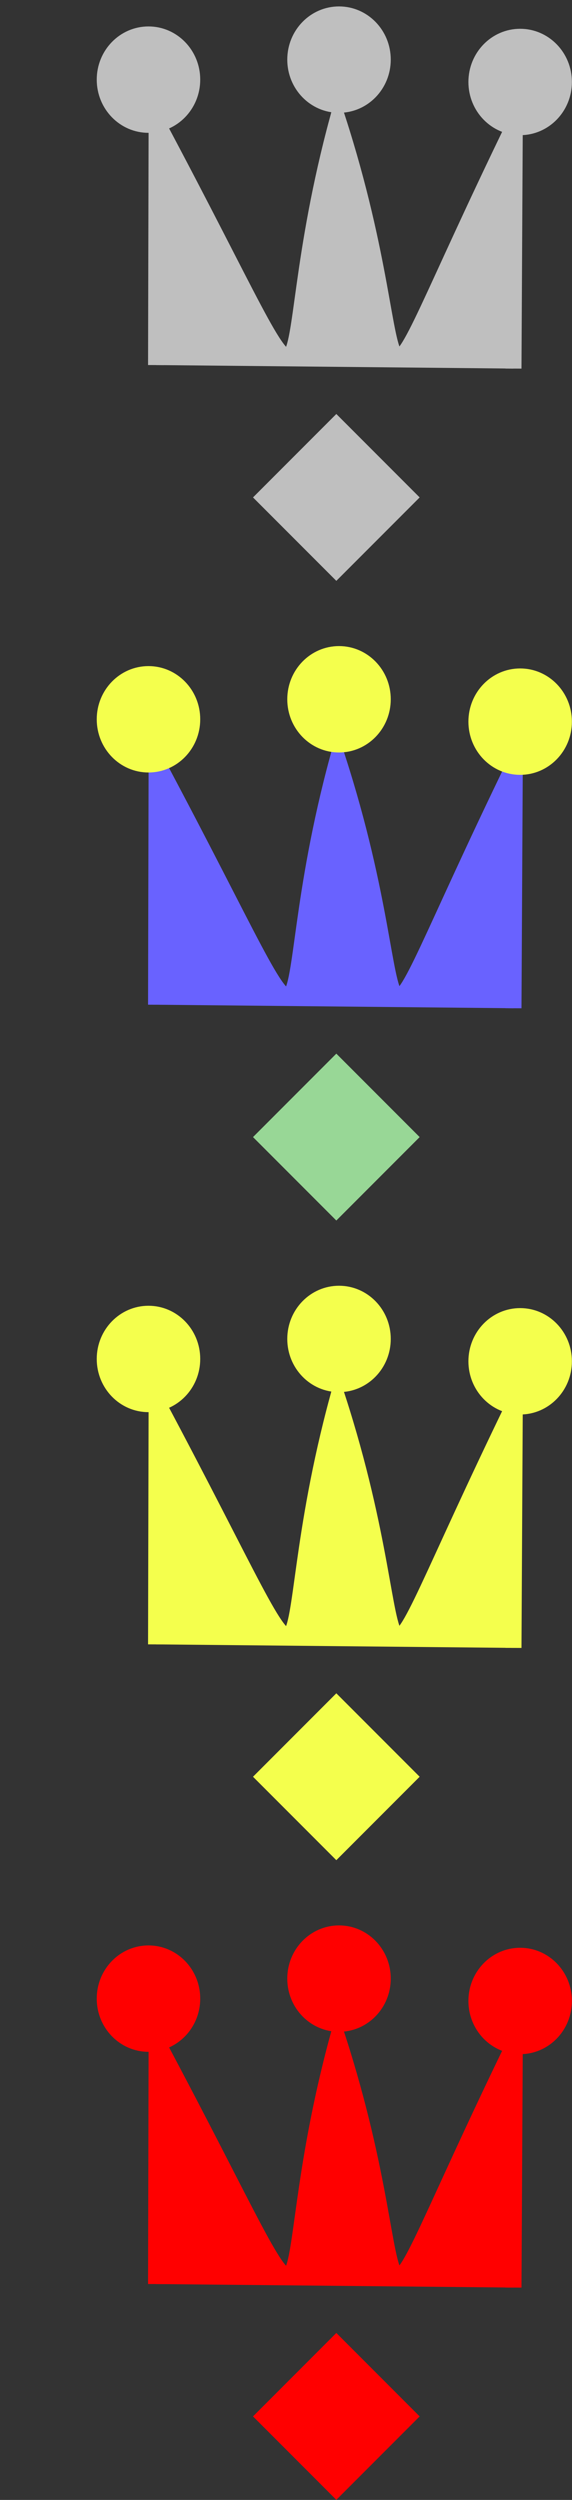 <?xml version="1.0" encoding="UTF-8" standalone="no"?>
<!-- Created with Inkscape (http://www.inkscape.org/) -->

<svg
   xmlns:dc="http://purl.org/dc/elements/1.1/"
   xmlns:cc="http://creativecommons.org/ns#"
   xmlns:rdf="http://www.w3.org/1999/02/22-rdf-syntax-ns#"
   xmlns:svg="http://www.w3.org/2000/svg"
   xmlns="http://www.w3.org/2000/svg"
   xmlns:sodipodi="http://sodipodi.sourceforge.net/DTD/sodipodi-0.dtd"
   xmlns:inkscape="http://www.inkscape.org/namespaces/inkscape"
   width="21.492"
   height="93.797"
   id="svg2"
   version="1.1"
   inkscape:version="0.48.4 r9939"
   sodipodi:docname="logo.svg">
  <rect width="100%" height="100%" fill="#333333" stroke="none"/>
  <defs
     id="defs4">
    <inkscape:perspective
       sodipodi:type="inkscape:persp3d"
       inkscape:vp_x="0 : 526.18109 : 1"
       inkscape:vp_y="0 : 1000 : 0"
       inkscape:vp_z="744.09448 : 526.18109 : 1"
       inkscape:persp3d-origin="372.04724 : 350.78739 : 1"
       id="perspective2473" />
    <inkscape:perspective
       sodipodi:type="inkscape:persp3d"
       inkscape:vp_x="0 : 526.18109 : 1"
       inkscape:vp_y="0 : 1000 : 0"
       inkscape:vp_z="744.09448 : 526.18109 : 1"
       inkscape:persp3d-origin="372.04724 : 350.78739 : 1"
       id="perspective2440" />
    <inkscape:perspective
       sodipodi:type="inkscape:persp3d"
       inkscape:vp_x="0 : 526.18109 : 1"
       inkscape:vp_y="0 : 1000 : 0"
       inkscape:vp_z="744.09448 : 526.18109 : 1"
       inkscape:persp3d-origin="372.04724 : 350.78739 : 1"
       id="perspective2397" />
    <inkscape:perspective
       id="perspective9600"
       inkscape:persp3d-origin="22.5 : 15 : 1"
       inkscape:vp_z="45 : 22.5 : 1"
       inkscape:vp_y="0 : 1000 : 0"
       inkscape:vp_x="0 : 22.5 : 1"
       sodipodi:type="inkscape:persp3d" />
    <clipPath
       clipPathUnits="userSpaceOnUse"
       id="clipPath4539">
      <rect
         style="fill:#ff0000;fill-opacity:1;stroke:none"
         id="rect4541"
         width="4.428"
         height="4.428"
         x="23.475"
         y="4.895"
         transform="matrix(0.707,0.707,-0.707,0.707,0,0)" />
    </clipPath>
  </defs>
  <sodipodi:namedview
     id="base"
     pagecolor="#ffffff"
     bordercolor="#666666"
     borderopacity="1.0"
     inkscape:pageopacity="0.0"
     inkscape:pageshadow="2"
     inkscape:zoom="5.6568542"
     inkscape:cx="-20.733434"
     inkscape:cy="43.639047"
     inkscape:document-units="px"
     inkscape:current-layer="layer1"
     showgrid="false"
     showguides="true"
     inkscape:guide-bbox="true"
     inkscape:window-width="1366"
     inkscape:window-height="692"
     inkscape:window-x="0"
     inkscape:window-y="24"
     inkscape:window-maximized="1"
     width="200px"
     fit-margin-top="0"
     fit-margin-left="0"
     fit-margin-right="0"
     fit-margin-bottom="0">
    <sodipodi:guide
       orientation="0,1"
       position="-0.078,75.276"
       id="guide3982" />
    <sodipodi:guide
       orientation="0,1"
       position="-7.5,65.507"
       id="guide4445" />
    <sodipodi:guide
       orientation="1,0"
       position="4.508,56.873"
       id="guide4527" />
    <sodipodi:guide
       orientation="1,0"
       position="20.55,57.846"
       id="guide4529" />
    <sodipodi:guide
       orientation="1,0"
       position="12.64,49.714"
       id="guide4553" />
    <sodipodi:guide
       orientation="1,0"
       position="-2.9641724e-09,38.179"
       id="guide3058" />
  </sodipodi:namedview>
  <g
     inkscape:label="Capa 1"
     inkscape:groupmode="layer"
     id="layer1"
     transform="translate(-0.145,18.063)">
    <rect
       style="fill:none;stroke-width:0.6;stroke-miterlimit:4;stroke-dasharray:none"
       id="rect3020"
       width="21.145"
       height="21.145"
       x="0.145"
       y="3.082" />
    <rect
       style="fill:none;stroke-width:0.6;stroke-miterlimit:4;stroke-dasharray:none"
       id="rect4004"
       width="21.145"
       height="21.145"
       x="0.145"
       y="3.082" />
    <rect
       y="-18.063"
       x="0.145"
       height="21.145"
       width="21.145"
       id="rect4024"
       style="fill:none;stroke-width:0.6;stroke-miterlimit:4;stroke-dasharray:none" />
    <path
       sodipodi:nodetypes="ccccc"
       id="path4036"
       d="m 19.439,-4.234 0.049,-9.178 c -6.388,13.141 -3.319,10.148 -6.654,-0.181 -2.785,10.27 0.272,13.36 -6.805,0.106 l -0.021,9.121"
       style="fill:#bfbfbf;fill-opacity:1;stroke:#bfbfbf;stroke-width:0.6;stroke-linecap:butt;stroke-linejoin:miter;stroke-miterlimit:4;stroke-opacity:1;stroke-dasharray:none"
       inkscape:connector-curvature="0" />
    <rect
       y="-18.063"
       x="0.145"
       height="21.145"
       width="21.145"
       id="rect4084"
       style="fill:none;stroke-width:0.6;stroke-miterlimit:4;stroke-dasharray:none" />
    <g
       id="g4209"
       transform="translate(89.665,-47.03)" />
    <g
       id="g4211"
       transform="translate(89.665,-47.03)" />
    <g
       id="g4213"
       transform="translate(89.665,-47.03)" />
    <g
       id="g4215"
       transform="translate(89.665,-47.03)" />
    <g
       id="g4217"
       transform="translate(89.665,-47.03)" />
    <g
       id="g4219"
       transform="translate(89.665,-47.03)" />
    <g
       id="g4221"
       transform="translate(89.665,-47.03)" />
    <g
       id="g4223"
       transform="translate(89.665,-47.03)" />
    <g
       id="g4225"
       transform="translate(89.665,-47.03)" />
    <g
       id="g4227"
       transform="translate(89.665,-47.03)" />
    <g
       id="g4229"
       transform="translate(89.665,-47.03)" />
    <g
       id="g4231"
       transform="translate(89.665,-47.03)" />
    <g
       id="g4233"
       transform="translate(89.665,-47.03)" />
    <g
       id="g4235"
       transform="translate(89.665,-47.03)" />
    <g
       id="g4237"
       transform="translate(89.665,-47.03)" />
    <path
       transform="matrix(0.824,0,0,0.846,-0.044,-26.073)"
       d="m 9,13 c 0,1.105 -0.895,2 -2,2 -1.105,0 -2,-0.895 -2,-2 0,-1.105 0.895,-2 2,-2 1.105,0 2,0.895 2,2 z"
       sodipodi:ry="2"
       sodipodi:rx="2"
       sodipodi:cy="13"
       sodipodi:cx="7"
       id="path4026"
       style="fill:#bfbfbf;fill-opacity:1;stroke:#bfbfbf;stroke-width:0.719;stroke-linecap:round;stroke-linejoin:round;stroke-miterlimit:4;stroke-opacity:1;stroke-dasharray:none"
       sodipodi:type="arc" />
    <rect
       style="fill:#bfbfbf;fill-opacity:1;stroke:#e3e3e3;stroke-width:0.6;stroke-linejoin:miter;stroke-miterlimit:4;stroke-opacity:1;stroke-dasharray:none"
       id="rect4531"
       width="13.28"
       height="8.706"
       x="6.178"
       y="19.656"
       ry="0.795"
       clip-path="url(#clipPath4539)"
       rx="0.795"
       transform="translate(-0.354,-22.588)" />
    <path
       sodipodi:type="arc"
       style="fill:#bfbfbf;fill-opacity:1;stroke:#bfbfbf;stroke-width:0.719;stroke-linecap:round;stroke-linejoin:round;stroke-miterlimit:4;stroke-opacity:1;stroke-dasharray:none"
       id="path4533"
       sodipodi:cx="7"
       sodipodi:cy="13"
       sodipodi:rx="2"
       sodipodi:ry="2"
       d="m 9,13 c 0,1.105 -0.895,2 -2,2 -1.105,0 -2,-0.895 -2,-2 0,-1.105 0.895,-2 2,-2 1.105,0 2,0.895 2,2 z"
       transform="matrix(0.824,0,0,0.846,7.115,-26.824)" />
    <path
       transform="matrix(0.824,0,0,0.846,13.921,-25.985)"
       d="m 9,13 c 0,1.105 -0.895,2 -2,2 -1.105,0 -2,-0.895 -2,-2 0,-1.105 0.895,-2 2,-2 1.105,0 2,0.895 2,2 z"
       sodipodi:ry="2"
       sodipodi:rx="2"
       sodipodi:cy="13"
       sodipodi:cx="7"
       id="path4535"
       style="fill:#bfbfbf;fill-opacity:1;stroke:#bfbfbf;stroke-width:0.719;stroke-linecap:round;stroke-linejoin:round;stroke-miterlimit:4;stroke-opacity:1;stroke-dasharray:none"
       sodipodi:type="arc" />
    <path
       inkscape:connector-curvature="0"
       style="fill:#6962ff;fill-opacity:1;stroke:#6962ff;stroke-width:0.6;stroke-linecap:butt;stroke-linejoin:miter;stroke-miterlimit:4;stroke-opacity:1;stroke-dasharray:none"
       d="M 19.439,19.766 19.488,10.588 C 13.1,23.729 16.17,20.736 12.834,10.407 10.049,20.676 13.106,23.766 6.029,10.513 l -0.021,9.121"
       id="path4555"
       sodipodi:nodetypes="ccccc" />
    <path
       sodipodi:type="arc"
       style="fill:#f4ff4d;fill-opacity:1;stroke:#f4ff4d;stroke-width:0.719;stroke-linecap:round;stroke-linejoin:round;stroke-miterlimit:4;stroke-opacity:1;stroke-dasharray:none"
       id="path4557"
       sodipodi:cx="7"
       sodipodi:cy="13"
       sodipodi:rx="2"
       sodipodi:ry="2"
       d="m 9,13 c 0,1.105 -0.895,2 -2,2 -1.105,0 -2,-0.895 -2,-2 0,-1.105 0.895,-2 2,-2 1.105,0 2,0.895 2,2 z"
       transform="matrix(0.824,0,0,0.846,-0.044,-2.073)" />
    <rect
       transform="translate(-0.354,1.412)"
       rx="0.795"
       clip-path="url(#clipPath4539)"
       ry="0.795"
       y="19.656"
       x="6.178"
       height="8.706"
       width="13.28"
       id="rect4559"
       style="fill:#98d796;fill-opacity:1;stroke:none" />
    <path
       transform="matrix(0.824,0,0,0.846,7.115,-2.824)"
       d="m 9,13 c 0,1.105 -0.895,2 -2,2 -1.105,0 -2,-0.895 -2,-2 0,-1.105 0.895,-2 2,-2 1.105,0 2,0.895 2,2 z"
       sodipodi:ry="2"
       sodipodi:rx="2"
       sodipodi:cy="13"
       sodipodi:cx="7"
       id="path4561"
       style="fill:#f4ff4d;fill-opacity:1;stroke:#f4ff4d;stroke-width:0.719;stroke-linecap:round;stroke-linejoin:round;stroke-miterlimit:4;stroke-opacity:1;stroke-dasharray:none"
       sodipodi:type="arc" />
    <path
       sodipodi:type="arc"
       style="fill:#f4ff4d;fill-opacity:1;stroke:#f4ff4d;stroke-width:0.719;stroke-linecap:round;stroke-linejoin:round;stroke-miterlimit:4;stroke-opacity:1;stroke-dasharray:none"
       id="path4563"
       sodipodi:cx="7"
       sodipodi:cy="13"
       sodipodi:rx="2"
       sodipodi:ry="2"
       d="m 9,13 c 0,1.105 -0.895,2 -2,2 -1.105,0 -2,-0.895 -2,-2 0,-1.105 0.895,-2 2,-2 1.105,0 2,0.895 2,2 z"
       transform="matrix(0.824,0,0,0.846,13.921,-1.985)" />
    <path
       sodipodi:nodetypes="ccccc"
       id="path4575"
       d="M 19.439,43.766 19.488,34.588 C 13.1,47.729 16.17,44.736 12.834,34.407 10.049,44.676 13.106,47.766 6.029,34.513 l -0.021,9.121"
       style="fill:#f4ff4d;fill-opacity:1;stroke:#f4ff4d;stroke-width:0.6;stroke-linecap:butt;stroke-linejoin:miter;stroke-miterlimit:4;stroke-opacity:1;stroke-dasharray:none"
       inkscape:connector-curvature="0" />
    <path
       transform="matrix(0.824,0,0,0.846,-0.044,21.927)"
       d="m 9,13 c 0,1.105 -0.895,2 -2,2 -1.105,0 -2,-0.895 -2,-2 0,-1.105 0.895,-2 2,-2 1.105,0 2,0.895 2,2 z"
       sodipodi:ry="2"
       sodipodi:rx="2"
       sodipodi:cy="13"
       sodipodi:cx="7"
       id="path4577"
       style="fill:#f4ff4d;fill-opacity:1;stroke:#f4ff4d;stroke-width:0.719;stroke-linecap:round;stroke-linejoin:round;stroke-miterlimit:4;stroke-opacity:1;stroke-dasharray:none"
       sodipodi:type="arc" />
    <rect
       style="fill:#f4ff4d;fill-opacity:1;stroke:none"
       id="rect4579"
       width="13.28"
       height="8.706"
       x="6.178"
       y="19.656"
       ry="0.795"
       clip-path="url(#clipPath4539)"
       rx="0.795"
       transform="translate(-0.354,25.412)" />
    <path
       sodipodi:type="arc"
       style="fill:#f4ff4d;fill-opacity:1;stroke:#f4ff4d;stroke-width:0.719;stroke-linecap:round;stroke-linejoin:round;stroke-miterlimit:4;stroke-opacity:1;stroke-dasharray:none"
       id="path4581"
       sodipodi:cx="7"
       sodipodi:cy="13"
       sodipodi:rx="2"
       sodipodi:ry="2"
       d="m 9,13 c 0,1.105 -0.895,2 -2,2 -1.105,0 -2,-0.895 -2,-2 0,-1.105 0.895,-2 2,-2 1.105,0 2,0.895 2,2 z"
       transform="matrix(0.824,0,0,0.846,7.115,21.176)" />
    <path
       transform="matrix(0.824,0,0,0.846,13.921,22.015)"
       d="m 9,13 c 0,1.105 -0.895,2 -2,2 -1.105,0 -2,-0.895 -2,-2 0,-1.105 0.895,-2 2,-2 1.105,0 2,0.895 2,2 z"
       sodipodi:ry="2"
       sodipodi:rx="2"
       sodipodi:cy="13"
       sodipodi:cx="7"
       id="path4583"
       style="fill:#f4ff4d;fill-opacity:1;stroke:#f4ff4d;stroke-width:0.719;stroke-linecap:round;stroke-linejoin:round;stroke-miterlimit:4;stroke-opacity:1;stroke-dasharray:none"
       sodipodi:type="arc" />
    <path
       inkscape:connector-curvature="0"
       style="fill:#ff0000;fill-opacity:1;stroke:#ff0000;stroke-width:0.6;stroke-linecap:butt;stroke-linejoin:miter;stroke-miterlimit:4;stroke-opacity:1;stroke-dasharray:none"
       d="M 19.439,67.766 19.488,58.588 C 13.1,71.729 16.17,68.736 12.834,58.407 10.049,68.676 13.106,71.766 6.029,58.513 l -0.021,9.121"
       id="path3048"
       sodipodi:nodetypes="ccccc" />
    <path
       sodipodi:type="arc"
       style="fill:#ff0000;fill-opacity:1;stroke:#ff0000;stroke-width:0.719;stroke-linecap:round;stroke-linejoin:round;stroke-miterlimit:4;stroke-opacity:1;stroke-dasharray:none"
       id="path3050"
       sodipodi:cx="7"
       sodipodi:cy="13"
       sodipodi:rx="2"
       sodipodi:ry="2"
       d="m 9,13 c 0,1.105 -0.895,2 -2,2 -1.105,0 -2,-0.895 -2,-2 0,-1.105 0.895,-2 2,-2 1.105,0 2,0.895 2,2 z"
       transform="matrix(0.824,0,0,0.846,-0.044,45.927)" />
    <rect
       transform="translate(-0.354,49.412)"
       rx="0.795"
       clip-path="url(#clipPath4539)"
       ry="0.795"
       y="19.656"
       x="6.178"
       height="8.706"
       width="13.28"
       id="rect3052"
       style="fill:#ff0000;fill-opacity:1;stroke:none" />
    <path
       transform="matrix(0.824,0,0,0.846,7.115,45.176)"
       d="m 9,13 c 0,1.105 -0.895,2 -2,2 -1.105,0 -2,-0.895 -2,-2 0,-1.105 0.895,-2 2,-2 1.105,0 2,0.895 2,2 z"
       sodipodi:ry="2"
       sodipodi:rx="2"
       sodipodi:cy="13"
       sodipodi:cx="7"
       id="path3054"
       style="fill:#ff0000;fill-opacity:1;stroke:#ff0000;stroke-width:0.719;stroke-linecap:round;stroke-linejoin:round;stroke-miterlimit:4;stroke-opacity:1;stroke-dasharray:none"
       sodipodi:type="arc" />
    <path
       sodipodi:type="arc"
       style="fill:#ff0000;fill-opacity:1;stroke:#ff0000;stroke-width:0.719;stroke-linecap:round;stroke-linejoin:round;stroke-miterlimit:4;stroke-opacity:1;stroke-dasharray:none"
       id="path3056"
       sodipodi:cx="7"
       sodipodi:cy="13"
       sodipodi:rx="2"
       sodipodi:ry="2"
       d="m 9,13 c 0,1.105 -0.895,2 -2,2 -1.105,0 -2,-0.895 -2,-2 0,-1.105 0.895,-2 2,-2 1.105,0 2,0.895 2,2 z"
       transform="matrix(0.824,0,0,0.846,13.921,46.015)" />
  </g>
  <style
     id="style3032"
     type="text/css">
	.st0{fill:#BBBBBB;}
	.st1{fill:#78B2F2;}
</style>
  <style
     id="style4197"
     type="text/css">
	.st0{fill:#BBBBBB;}
	.st1{fill:#78B2F2;}
</style>
  <style
     id="style4292"
     type="text/css">
	.st0{fill:#BBBBBB;}
	.st1{fill:#78B2F2;}
</style>
</svg>
